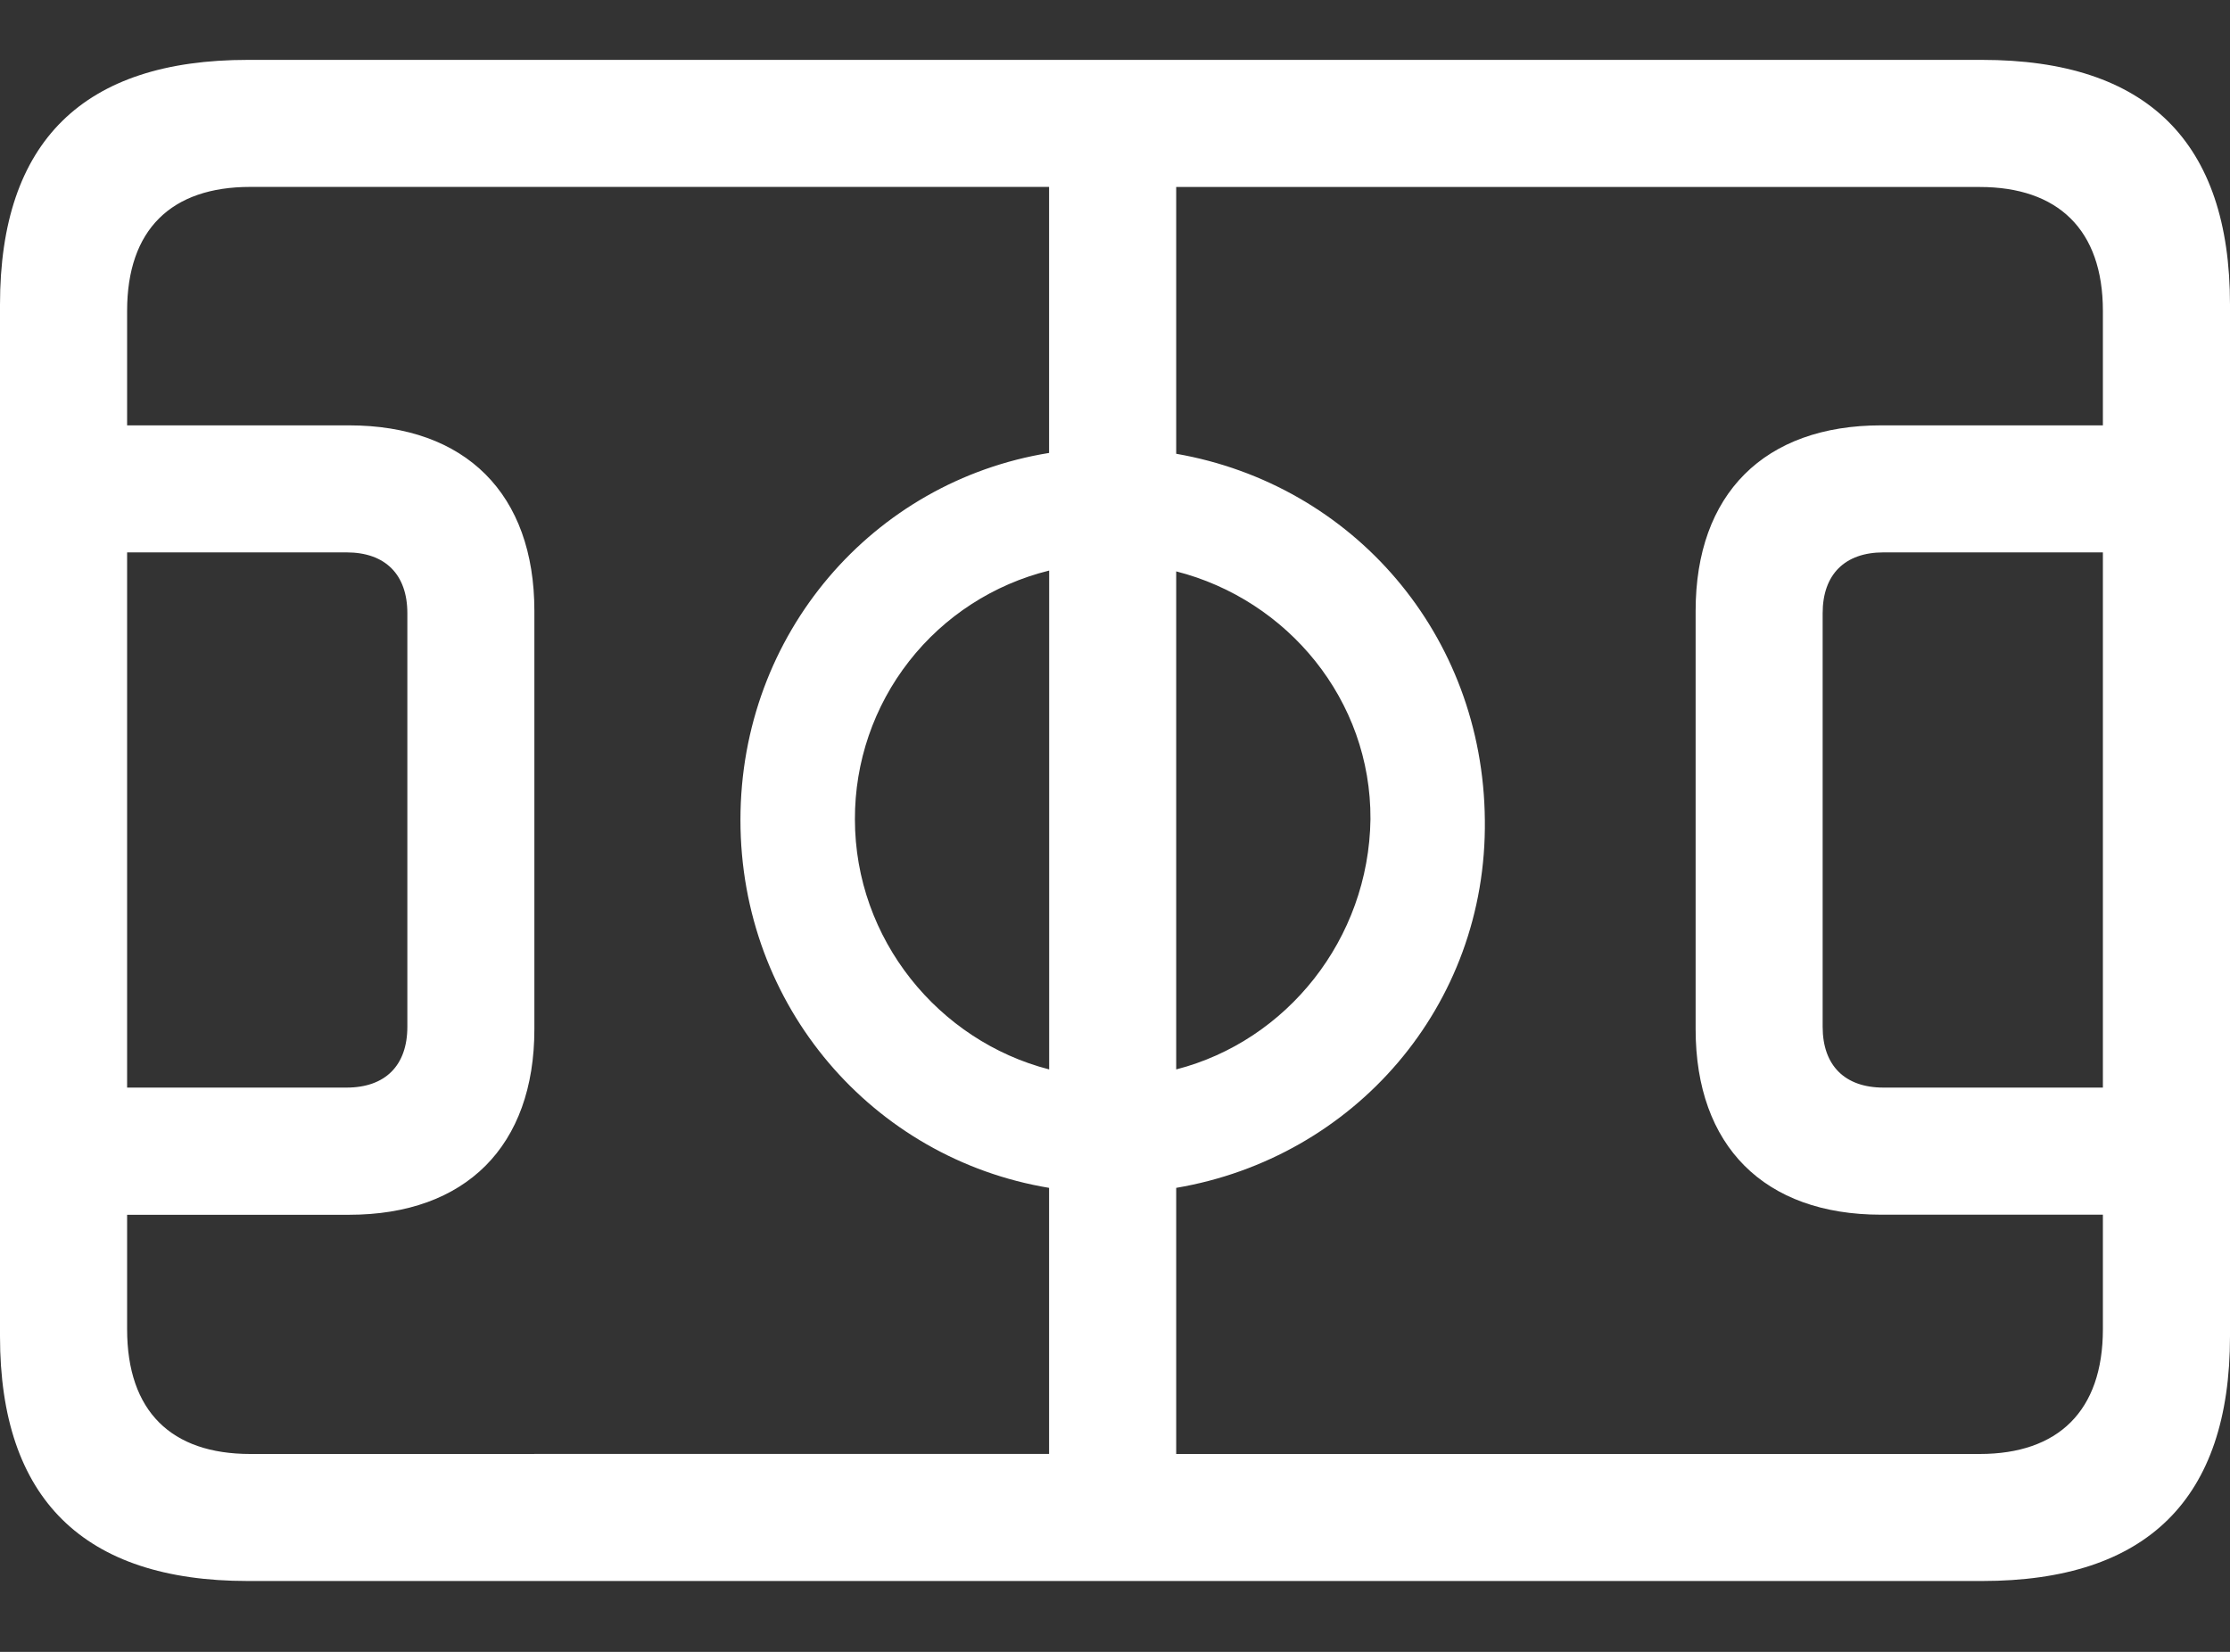<svg width="27" height="20" viewBox="0 0 27 20" fill="none" xmlns="http://www.w3.org/2000/svg">
<rect x="0" y="0" width="27" height="20" fill="#333333" stroke="none"/>
<path d="M3.001 19.142H23.999C25.997 19.142 27 18.148 27 16.179V3.688C27 1.719 25.997 0.725 23.999 0.725H3.001C1.013 0.724 0 1.709 0 3.688V16.179C0 18.148 1.013 19.142 3.001 19.142ZM3.03 17.604C2.074 17.604 1.539 17.088 1.539 16.093V14.708H4.225C5.639 14.708 6.47 13.876 6.47 12.461V7.396C6.47 5.981 5.639 5.15 4.225 5.15H1.539V3.764C1.539 2.779 2.074 2.263 3.03 2.263H12.702V5.484C10.57 5.828 8.965 7.673 8.965 9.928C8.965 12.184 10.57 14.028 12.702 14.382V17.603L3.03 17.604ZM17.978 9.929C17.958 7.683 16.382 5.867 14.241 5.494V2.264H23.97C24.916 2.264 25.461 2.78 25.461 3.764V5.15H22.776C21.361 5.15 20.53 5.981 20.53 7.396V12.461C20.53 13.876 21.361 14.707 22.776 14.707H25.461V16.093C25.461 17.087 24.916 17.604 23.97 17.604H14.241V14.382C16.391 14.018 18.006 12.183 17.978 9.928M22.804 13.168C22.336 13.168 22.068 12.9 22.068 12.432V7.424C22.068 6.956 22.336 6.688 22.804 6.688H25.461V13.168L22.804 13.168ZM4.196 6.688C4.665 6.688 4.932 6.956 4.932 7.424V12.432C4.932 12.9 4.665 13.168 4.196 13.168H1.539V6.688H4.196ZM10.351 9.919C10.349 9.226 10.58 8.552 11.006 8.007C11.432 7.461 12.03 7.074 12.703 6.908V12.948C11.365 12.604 10.351 11.372 10.351 9.919ZM16.593 9.919C16.573 11.371 15.579 12.604 14.241 12.948V6.918C15.589 7.261 16.602 8.475 16.593 9.919Z" fill="white"/>
</svg>
